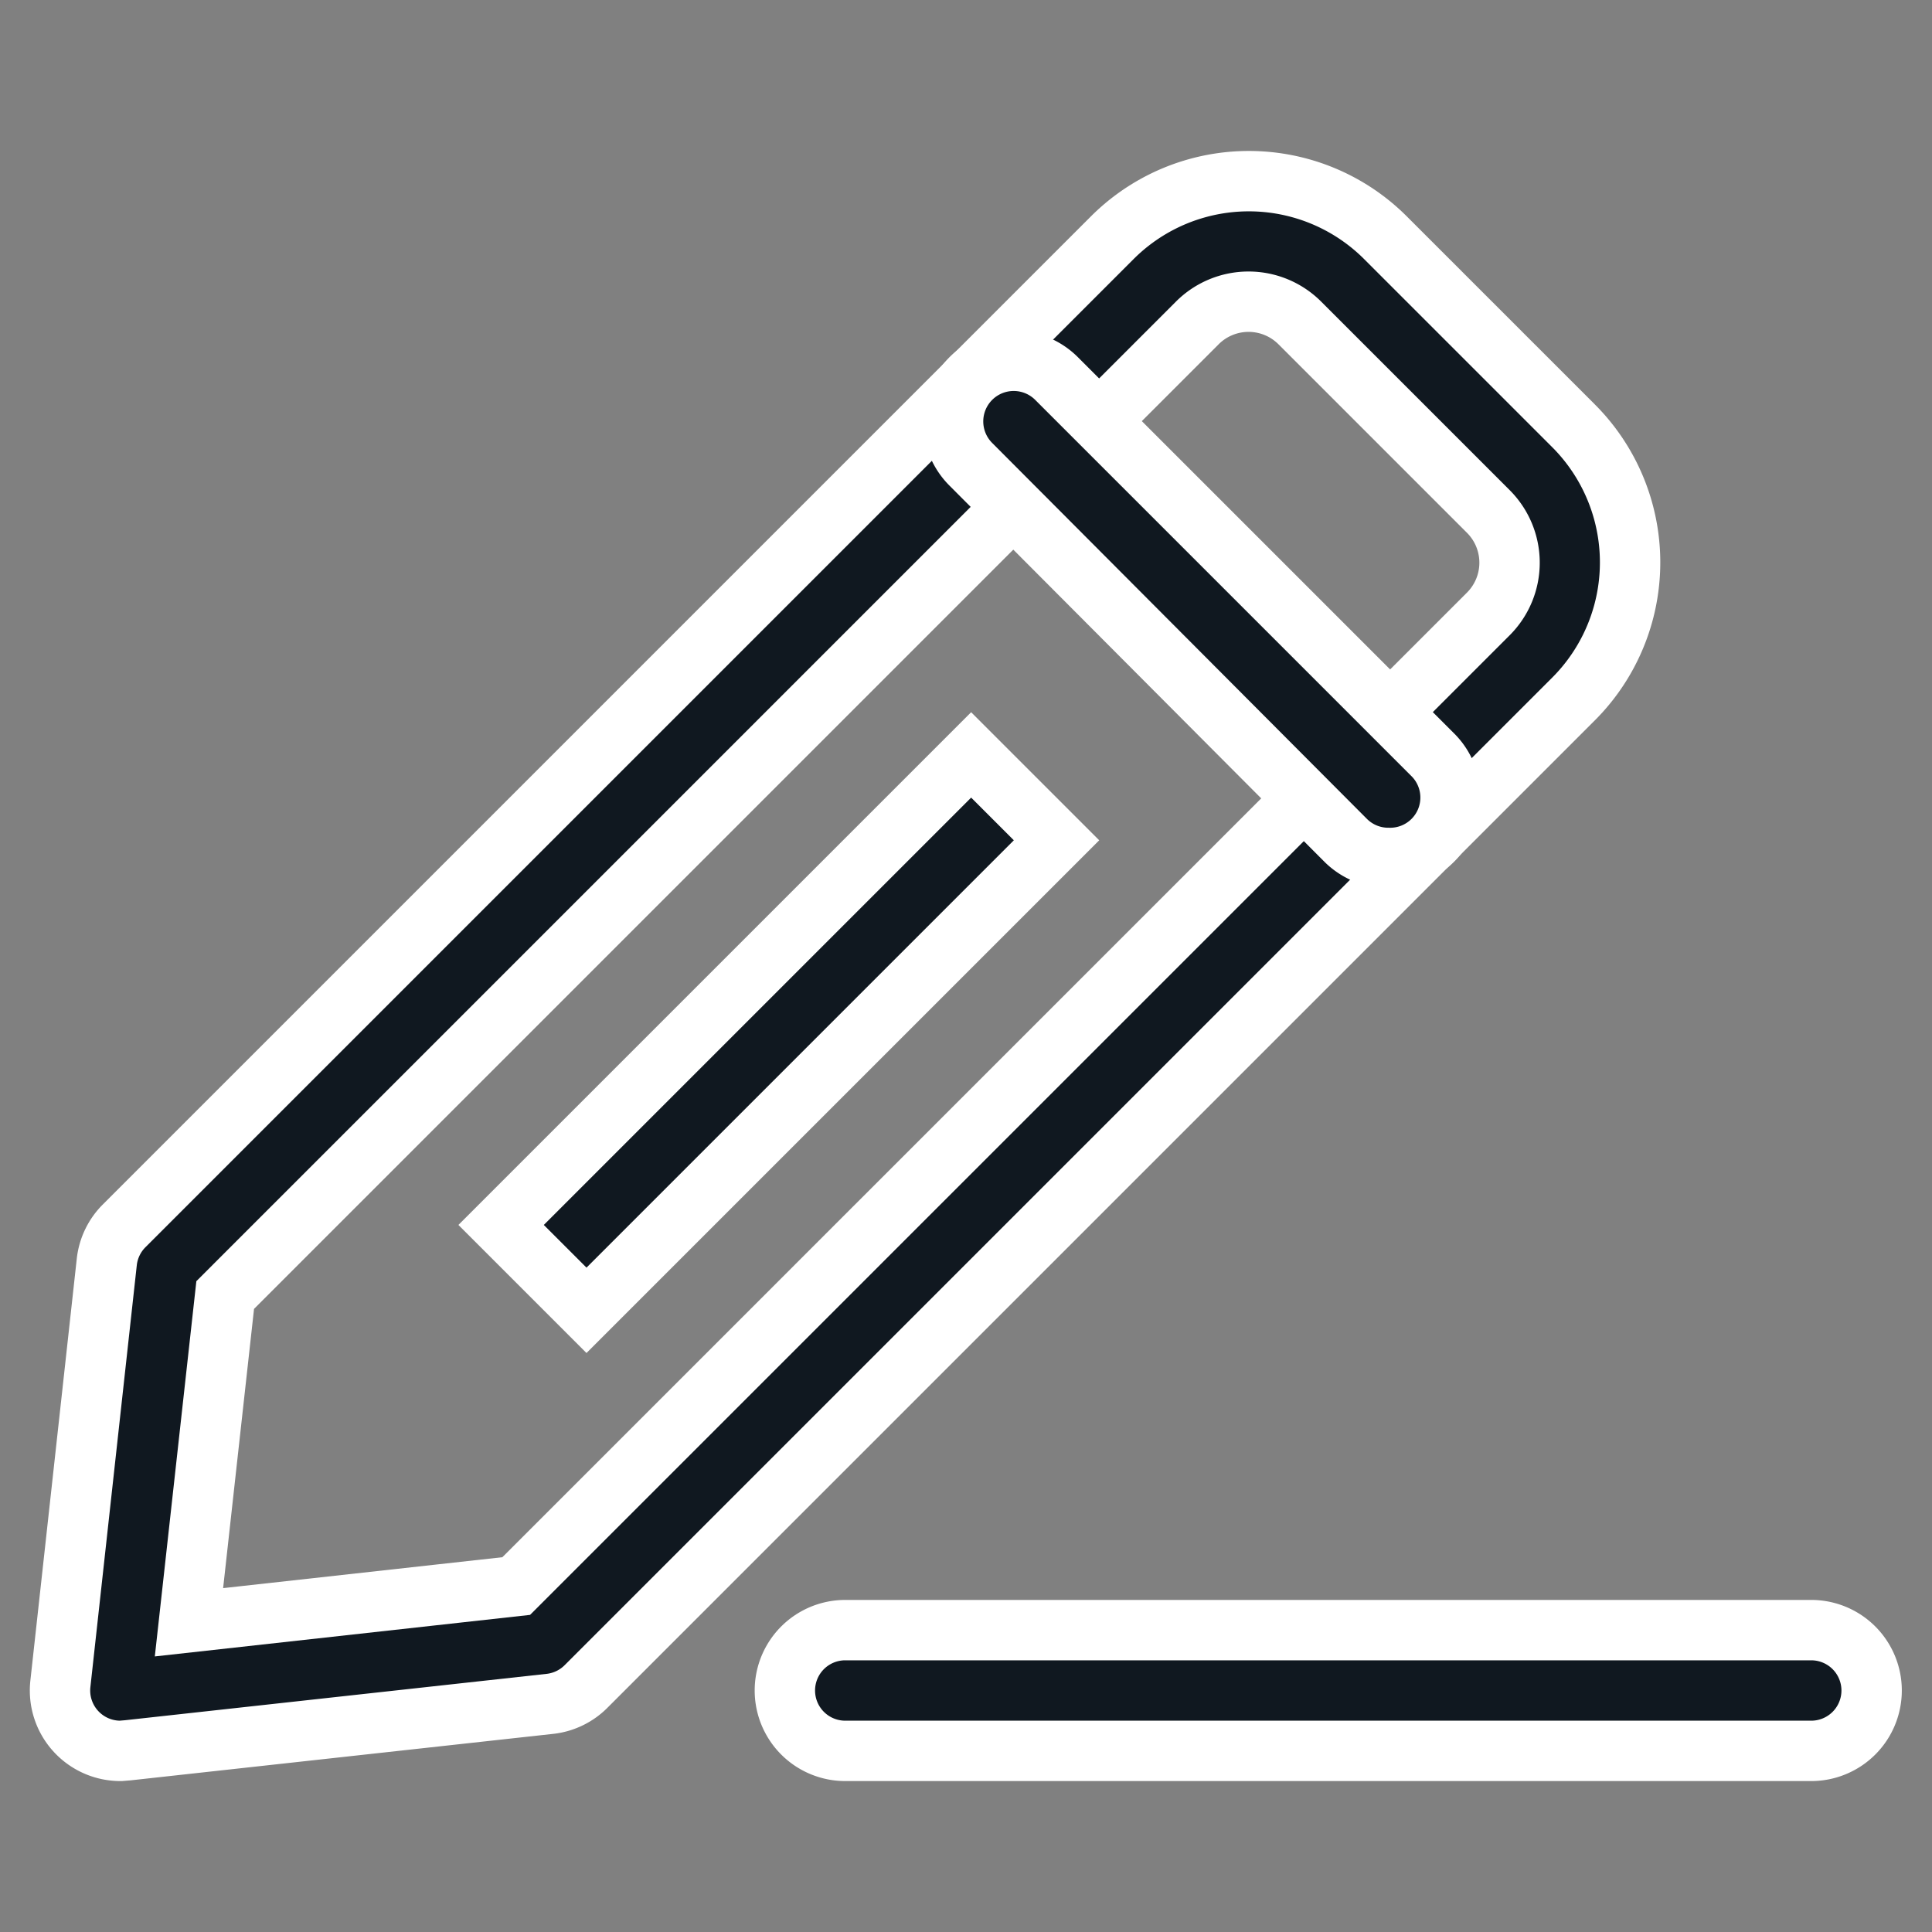 <?xml version="1.0"?>
<svg viewBox="0 0 32 32" xmlns="http://www.w3.org/2000/svg" stroke="#fff">
	<rect x="0" y="0" width="32" height="32" fill="#808080" stroke="none"/>
	<defs>
		<style>
			.cls-1{fill:#101820;}
		</style>
	</defs>
	<title />
	<g data-name="Layer 42" id="Layer_42">
		<path class="cls-1" d="M2,29a1,1,0,0,1-1-1.11l.77-7a1,1,0,0,1,.29-.59L18.42,3.94a3.2,3.2,0,0,1,4.53,0l3.11,3.11a3.2,3.2,0,0,1,0,4.53L9.71,27.93a1,1,0,0,1-.59.29l-7,.77Zm7-1.78H9ZM3.73,21.45l-.6,5.42,5.42-.6,16.1-16.1a1.2,1.2,0,0,0,0-1.7L21.53,5.35a1.2,1.2,0,0,0-1.7,0Z" />
		<path class="cls-1" d="M23,14.21a1,1,0,0,1-.71-.29L16.08,7.69A1,1,0,0,1,17.5,6.27l6.23,6.23a1,1,0,0,1,0,1.42A1,1,0,0,1,23,14.21Z" />
		<rect class="cls-1" height="2" transform="translate(-8.31 14.13) rotate(-45)" width="11.01" x="7.39" y="16.1" />
		<path class="cls-1" d="M30,29H14a1,1,0,0,1,0-2H30a1,1,0,0,1,0,2Z" />
	</g>
</svg>
